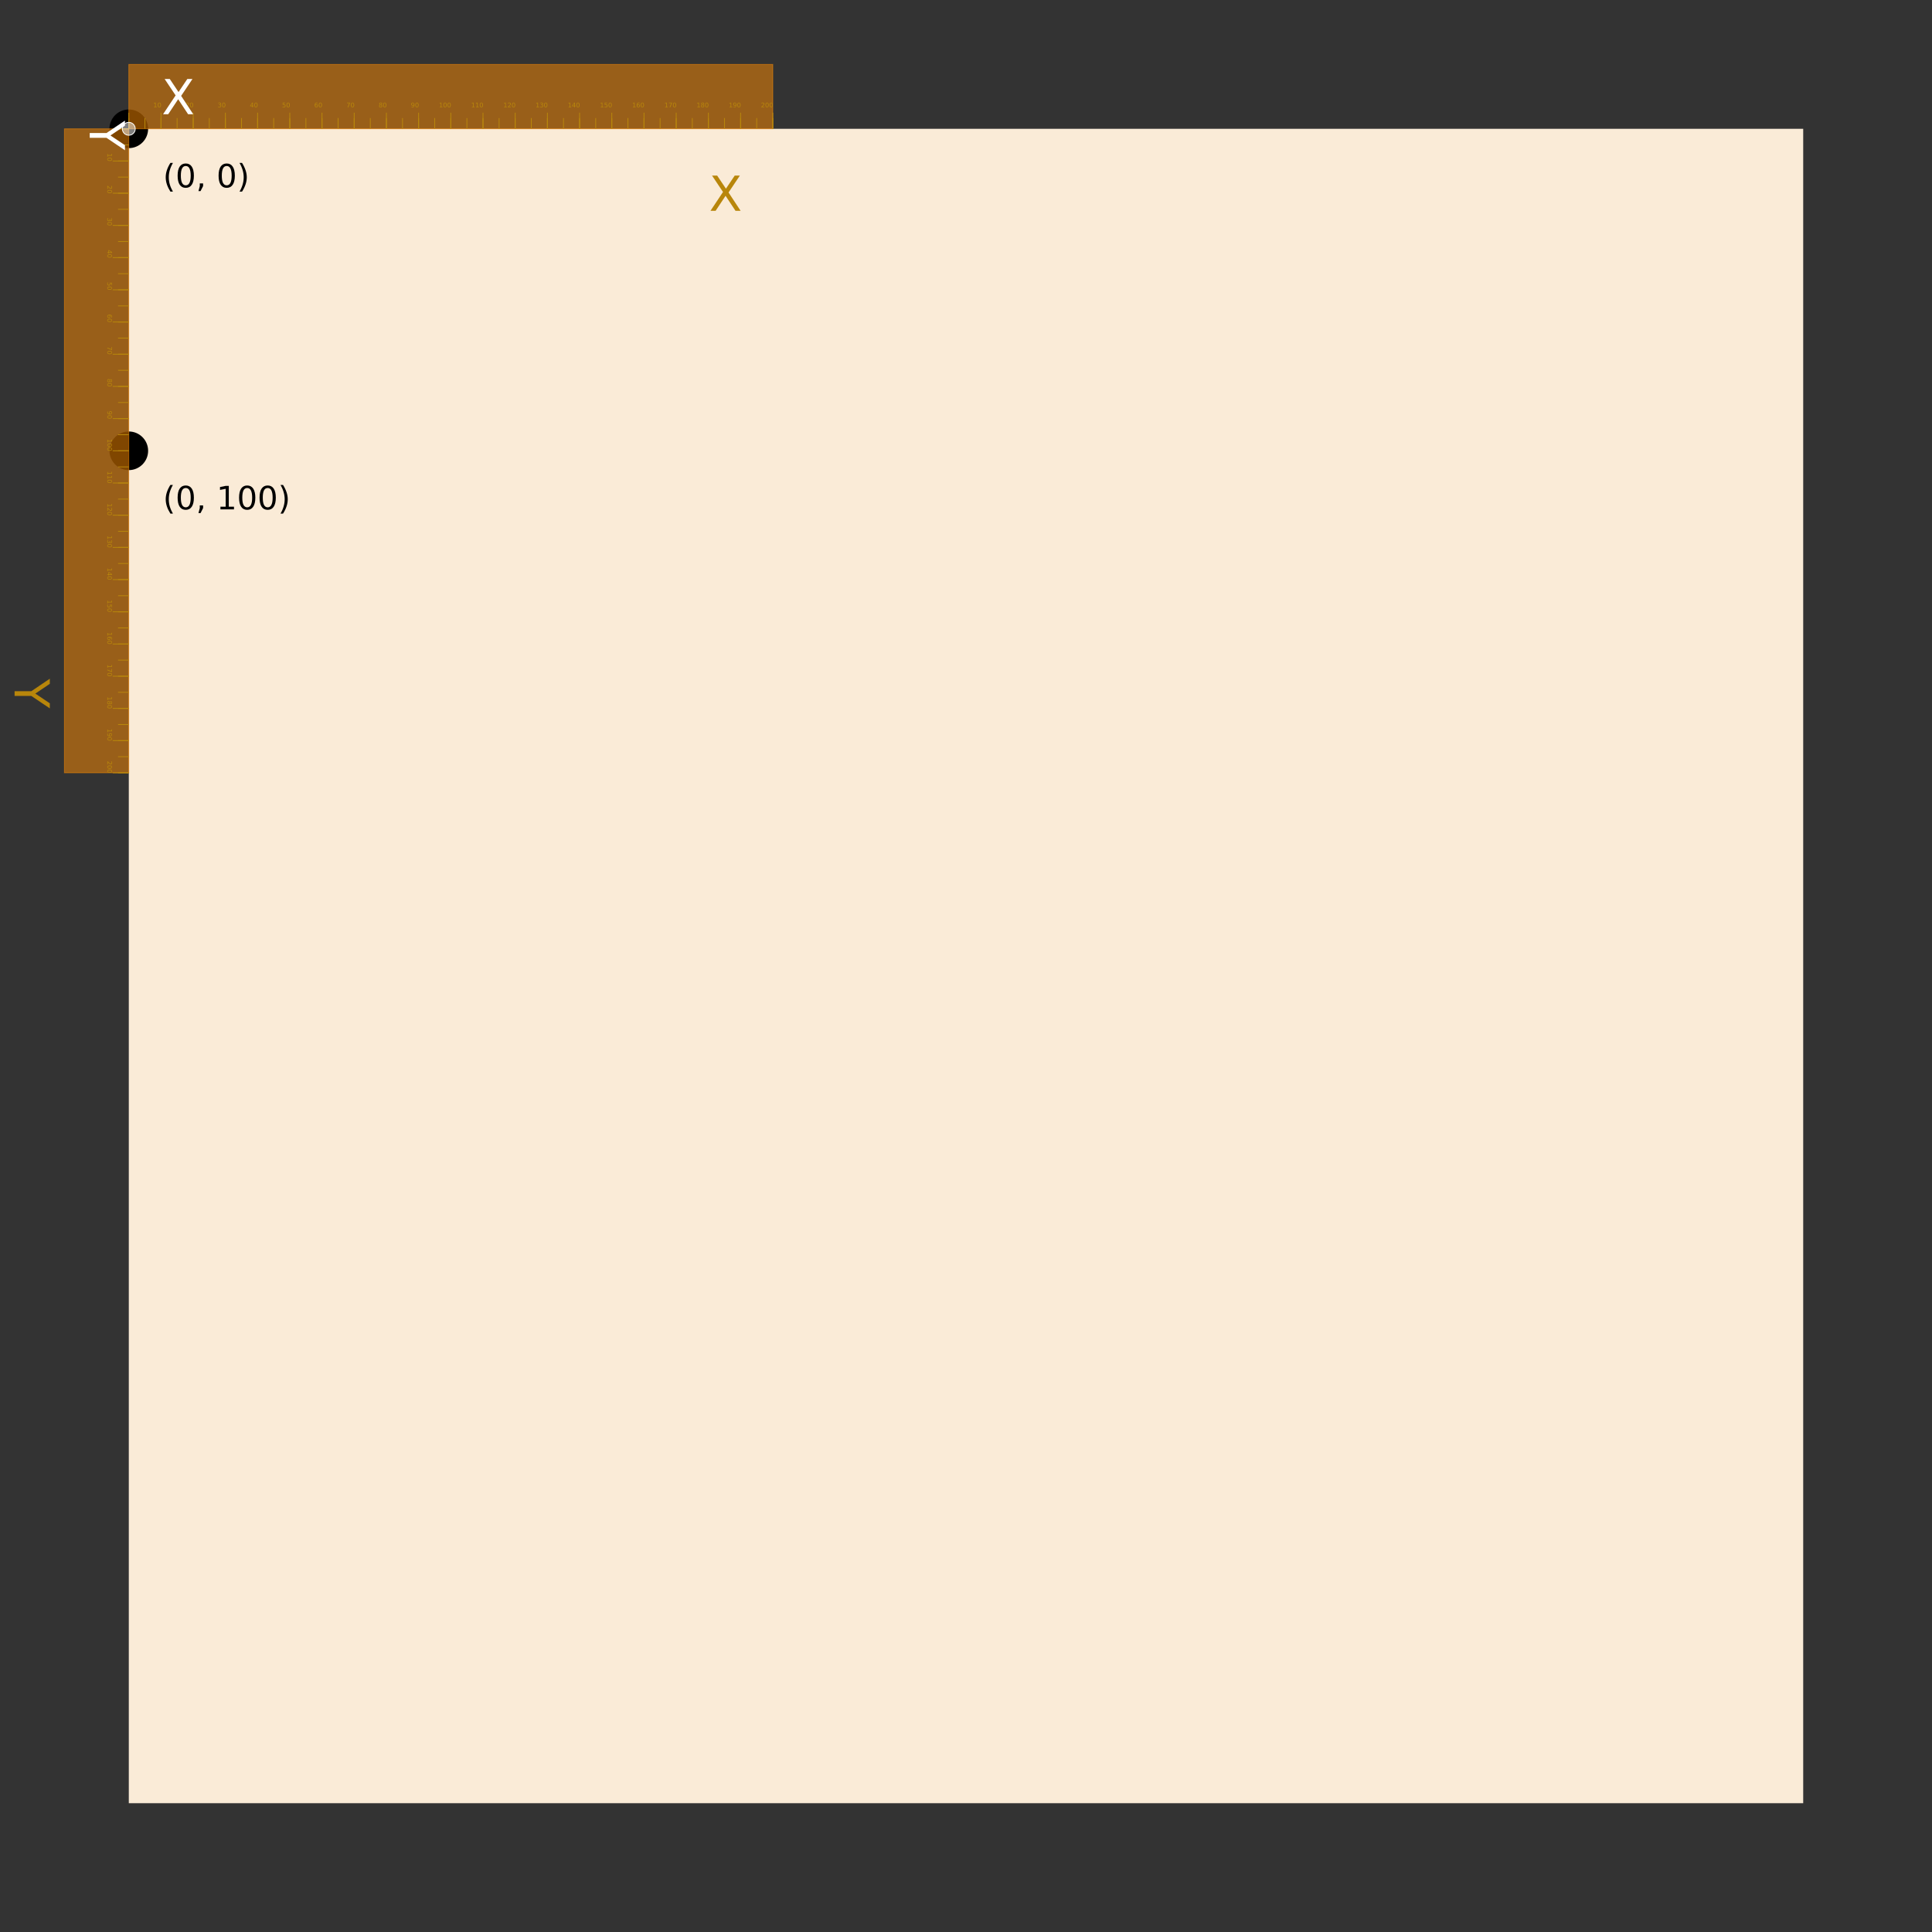 <?xml version="1.0" encoding="UTF-8"?>
<svg xmlns="http://www.w3.org/2000/svg" xmlns:xlink="http://www.w3.org/1999/xlink" width="600" height="600" viewBox="0 0 600 600">
<rect x="0" y="0" width="600" height="600" fill="#333333" stroke="none"/>
<defs>
<g>
<g id="glyph-666410-0-0">
<path d="M 3.094 -7.594 C 2.664 -6.844 2.344 -6.098 2.125 -5.359 C 1.914 -4.629 1.812 -3.891 1.812 -3.141 C 1.812 -2.391 1.914 -1.645 2.125 -0.906 C 2.344 -0.164 2.664 0.57 3.094 1.312 L 2.312 1.312 C 1.832 0.551 1.469 -0.195 1.219 -0.938 C 0.977 -1.676 0.859 -2.41 0.859 -3.141 C 0.859 -3.867 0.977 -4.598 1.219 -5.328 C 1.457 -6.066 1.82 -6.82 2.312 -7.594 Z M 3.094 -7.594 "/>
</g>
<g id="glyph-666410-0-1">
<path d="M 3.172 -6.641 C 2.672 -6.641 2.289 -6.391 2.031 -5.891 C 1.781 -5.391 1.656 -4.641 1.656 -3.641 C 1.656 -2.641 1.781 -1.891 2.031 -1.391 C 2.289 -0.891 2.672 -0.641 3.172 -0.641 C 3.691 -0.641 4.078 -0.891 4.328 -1.391 C 4.586 -1.891 4.719 -2.641 4.719 -3.641 C 4.719 -4.641 4.586 -5.391 4.328 -5.891 C 4.078 -6.391 3.691 -6.641 3.172 -6.641 Z M 3.172 -7.422 C 3.992 -7.422 4.617 -7.098 5.047 -6.453 C 5.484 -5.805 5.703 -4.867 5.703 -3.641 C 5.703 -2.41 5.484 -1.473 5.047 -0.828 C 4.617 -0.18 3.992 0.141 3.172 0.141 C 2.359 0.141 1.734 -0.18 1.297 -0.828 C 0.867 -1.473 0.656 -2.41 0.656 -3.641 C 0.656 -4.867 0.867 -5.805 1.297 -6.453 C 1.734 -7.098 2.359 -7.422 3.172 -7.422 Z M 3.172 -7.422 "/>
</g>
<g id="glyph-666410-0-2">
<path d="M 1.172 -1.234 L 2.203 -1.234 L 2.203 -0.406 L 1.406 1.156 L 0.766 1.156 L 1.172 -0.406 Z M 1.172 -1.234 "/>
</g>
<g id="glyph-666410-0-3">
</g>
<g id="glyph-666410-0-4">
<path d="M 0.797 -7.594 L 1.578 -7.594 C 2.066 -6.82 2.43 -6.066 2.672 -5.328 C 2.922 -4.598 3.047 -3.867 3.047 -3.141 C 3.047 -2.41 2.922 -1.676 2.672 -0.938 C 2.43 -0.195 2.066 0.551 1.578 1.312 L 0.797 1.312 C 1.234 0.57 1.555 -0.164 1.766 -0.906 C 1.984 -1.645 2.094 -2.391 2.094 -3.141 C 2.094 -3.891 1.984 -4.629 1.766 -5.359 C 1.555 -6.098 1.234 -6.844 0.797 -7.594 Z M 0.797 -7.594 "/>
</g>
<g id="glyph-666410-0-5">
<path d="M 1.234 -0.828 L 2.859 -0.828 L 2.859 -6.391 L 1.094 -6.047 L 1.094 -6.938 L 2.844 -7.297 L 3.828 -7.297 L 3.828 -0.828 L 5.438 -0.828 L 5.438 0 L 1.234 0 Z M 1.234 -0.828 "/>
</g>
<g id="glyph-666410-1-0">
<path d="M 0.25 -0.172 L 0.578 -0.172 L 0.578 -1.281 L 0.219 -1.203 L 0.219 -1.391 L 0.562 -1.453 L 0.766 -1.453 L 0.766 -0.172 L 1.094 -0.172 L 1.094 0 L 0.25 0 Z M 0.25 -0.172 "/>
</g>
<g id="glyph-666410-1-1">
<path d="M 0.641 -1.328 C 0.535 -1.328 0.457 -1.273 0.406 -1.172 C 0.352 -1.078 0.328 -0.93 0.328 -0.734 C 0.328 -0.523 0.352 -0.367 0.406 -0.266 C 0.457 -0.172 0.535 -0.125 0.641 -0.125 C 0.742 -0.125 0.816 -0.172 0.859 -0.266 C 0.91 -0.367 0.938 -0.523 0.938 -0.734 C 0.938 -0.93 0.91 -1.078 0.859 -1.172 C 0.816 -1.273 0.742 -1.328 0.641 -1.328 Z M 0.641 -1.484 C 0.797 -1.484 0.914 -1.414 1 -1.281 C 1.094 -1.156 1.141 -0.973 1.141 -0.734 C 1.141 -0.484 1.094 -0.289 1 -0.156 C 0.914 -0.031 0.797 0.031 0.641 0.031 C 0.473 0.031 0.344 -0.031 0.25 -0.156 C 0.164 -0.289 0.125 -0.484 0.125 -0.734 C 0.125 -0.973 0.164 -1.156 0.25 -1.281 C 0.344 -1.414 0.473 -1.484 0.641 -1.484 Z M 0.641 -1.484 "/>
</g>
<g id="glyph-666410-1-2">
<path d="M 0.391 -0.172 L 1.078 -0.172 L 1.078 0 L 0.141 0 L 0.141 -0.172 C 0.223 -0.242 0.328 -0.344 0.453 -0.469 C 0.578 -0.602 0.66 -0.691 0.703 -0.734 C 0.766 -0.805 0.805 -0.863 0.828 -0.906 C 0.848 -0.957 0.859 -1.008 0.859 -1.062 C 0.859 -1.133 0.832 -1.191 0.781 -1.234 C 0.727 -1.285 0.66 -1.312 0.578 -1.312 C 0.516 -1.312 0.445 -1.301 0.375 -1.281 C 0.312 -1.258 0.238 -1.227 0.156 -1.188 L 0.156 -1.391 C 0.238 -1.422 0.312 -1.441 0.375 -1.453 C 0.445 -1.473 0.508 -1.484 0.562 -1.484 C 0.719 -1.484 0.836 -1.445 0.922 -1.375 C 1.016 -1.301 1.062 -1.195 1.062 -1.062 C 1.062 -1.008 1.051 -0.953 1.031 -0.891 C 1.008 -0.836 0.969 -0.773 0.906 -0.703 C 0.895 -0.691 0.844 -0.641 0.75 -0.547 C 0.664 -0.453 0.547 -0.328 0.391 -0.172 Z M 0.391 -0.172 "/>
</g>
<g id="glyph-666410-1-3">
<path d="M 0.812 -0.781 C 0.906 -0.758 0.977 -0.719 1.031 -0.656 C 1.082 -0.594 1.109 -0.516 1.109 -0.422 C 1.109 -0.273 1.055 -0.16 0.953 -0.078 C 0.859 -0.004 0.723 0.031 0.547 0.031 C 0.484 0.031 0.414 0.02 0.344 0 C 0.281 -0.008 0.219 -0.023 0.156 -0.047 L 0.156 -0.234 C 0.207 -0.203 0.266 -0.176 0.328 -0.156 C 0.398 -0.145 0.469 -0.141 0.531 -0.141 C 0.656 -0.141 0.75 -0.16 0.812 -0.203 C 0.883 -0.254 0.922 -0.328 0.922 -0.422 C 0.922 -0.504 0.891 -0.57 0.828 -0.625 C 0.766 -0.676 0.68 -0.703 0.578 -0.703 L 0.406 -0.703 L 0.406 -0.859 L 0.578 -0.859 C 0.68 -0.859 0.754 -0.879 0.797 -0.922 C 0.848 -0.961 0.875 -1.02 0.875 -1.094 C 0.875 -1.164 0.848 -1.219 0.797 -1.25 C 0.742 -1.289 0.672 -1.312 0.578 -1.312 C 0.523 -1.312 0.469 -1.305 0.406 -1.297 C 0.344 -1.285 0.273 -1.27 0.203 -1.25 L 0.203 -1.422 C 0.273 -1.441 0.344 -1.457 0.406 -1.469 C 0.469 -1.477 0.531 -1.484 0.594 -1.484 C 0.738 -1.484 0.852 -1.445 0.938 -1.375 C 1.031 -1.312 1.078 -1.223 1.078 -1.109 C 1.078 -1.023 1.051 -0.953 1 -0.891 C 0.957 -0.836 0.895 -0.801 0.812 -0.781 Z M 0.812 -0.781 "/>
</g>
<g id="glyph-666410-1-4">
<path d="M 0.75 -1.281 L 0.266 -0.516 L 0.75 -0.516 Z M 0.703 -1.453 L 0.953 -1.453 L 0.953 -0.516 L 1.156 -0.516 L 1.156 -0.344 L 0.953 -0.344 L 0.953 0 L 0.75 0 L 0.75 -0.344 L 0.094 -0.344 L 0.094 -0.531 Z M 0.703 -1.453 "/>
</g>
<g id="glyph-666410-1-5">
<path d="M 0.219 -1.453 L 0.984 -1.453 L 0.984 -1.297 L 0.391 -1.297 L 0.391 -0.938 C 0.422 -0.945 0.453 -0.953 0.484 -0.953 C 0.516 -0.961 0.539 -0.969 0.562 -0.969 C 0.727 -0.969 0.859 -0.922 0.953 -0.828 C 1.047 -0.742 1.094 -0.625 1.094 -0.469 C 1.094 -0.312 1.047 -0.188 0.953 -0.094 C 0.859 -0.008 0.719 0.031 0.531 0.031 C 0.477 0.031 0.414 0.023 0.344 0.016 C 0.281 0.004 0.219 -0.008 0.156 -0.031 L 0.156 -0.234 C 0.219 -0.203 0.281 -0.176 0.344 -0.156 C 0.406 -0.145 0.469 -0.141 0.531 -0.141 C 0.645 -0.141 0.734 -0.164 0.797 -0.219 C 0.867 -0.281 0.906 -0.363 0.906 -0.469 C 0.906 -0.57 0.867 -0.648 0.797 -0.703 C 0.734 -0.766 0.645 -0.797 0.531 -0.797 C 0.477 -0.797 0.426 -0.789 0.375 -0.781 C 0.32 -0.77 0.27 -0.75 0.219 -0.719 Z M 0.219 -1.453 "/>
</g>
<g id="glyph-666410-1-6">
<path d="M 0.656 -0.812 C 0.57 -0.812 0.504 -0.781 0.453 -0.719 C 0.398 -0.656 0.375 -0.57 0.375 -0.469 C 0.375 -0.363 0.398 -0.281 0.453 -0.219 C 0.504 -0.156 0.57 -0.125 0.656 -0.125 C 0.75 -0.125 0.82 -0.156 0.875 -0.219 C 0.926 -0.281 0.953 -0.363 0.953 -0.469 C 0.953 -0.57 0.926 -0.656 0.875 -0.719 C 0.82 -0.781 0.75 -0.812 0.656 -0.812 Z M 1.047 -1.422 L 1.047 -1.25 C 1.004 -1.27 0.957 -1.285 0.906 -1.297 C 0.852 -1.305 0.801 -1.312 0.75 -1.312 C 0.625 -1.312 0.523 -1.27 0.453 -1.188 C 0.379 -1.102 0.344 -0.969 0.344 -0.781 C 0.375 -0.844 0.414 -0.891 0.469 -0.922 C 0.531 -0.953 0.598 -0.969 0.672 -0.969 C 0.816 -0.969 0.93 -0.922 1.016 -0.828 C 1.098 -0.742 1.141 -0.625 1.141 -0.469 C 1.141 -0.32 1.094 -0.203 1 -0.109 C 0.914 -0.016 0.801 0.031 0.656 0.031 C 0.488 0.031 0.359 -0.031 0.266 -0.156 C 0.18 -0.289 0.141 -0.484 0.141 -0.734 C 0.141 -0.961 0.191 -1.145 0.297 -1.281 C 0.41 -1.414 0.562 -1.484 0.75 -1.484 C 0.789 -1.484 0.836 -1.477 0.891 -1.469 C 0.941 -1.457 0.992 -1.441 1.047 -1.422 Z M 1.047 -1.422 "/>
</g>
<g id="glyph-666410-1-7">
<path d="M 0.172 -1.453 L 1.109 -1.453 L 1.109 -1.375 L 0.578 0 L 0.359 0 L 0.859 -1.297 L 0.172 -1.297 Z M 0.172 -1.453 "/>
</g>
<g id="glyph-666410-1-8">
<path d="M 0.641 -0.688 C 0.547 -0.688 0.469 -0.66 0.406 -0.609 C 0.352 -0.566 0.328 -0.5 0.328 -0.406 C 0.328 -0.32 0.352 -0.254 0.406 -0.203 C 0.469 -0.148 0.547 -0.125 0.641 -0.125 C 0.734 -0.125 0.805 -0.148 0.859 -0.203 C 0.91 -0.254 0.938 -0.32 0.938 -0.406 C 0.938 -0.5 0.91 -0.566 0.859 -0.609 C 0.805 -0.66 0.734 -0.688 0.641 -0.688 Z M 0.438 -0.781 C 0.352 -0.801 0.285 -0.836 0.234 -0.891 C 0.191 -0.953 0.172 -1.023 0.172 -1.109 C 0.172 -1.223 0.211 -1.312 0.297 -1.375 C 0.379 -1.445 0.492 -1.484 0.641 -1.484 C 0.785 -1.484 0.898 -1.445 0.984 -1.375 C 1.066 -1.312 1.109 -1.223 1.109 -1.109 C 1.109 -1.023 1.082 -0.953 1.031 -0.891 C 0.977 -0.836 0.91 -0.801 0.828 -0.781 C 0.93 -0.758 1.008 -0.711 1.062 -0.641 C 1.113 -0.578 1.141 -0.5 1.141 -0.406 C 1.141 -0.27 1.094 -0.16 1 -0.078 C 0.914 -0.004 0.797 0.031 0.641 0.031 C 0.473 0.031 0.348 -0.004 0.266 -0.078 C 0.18 -0.16 0.141 -0.27 0.141 -0.406 C 0.141 -0.5 0.164 -0.578 0.219 -0.641 C 0.27 -0.711 0.344 -0.758 0.438 -0.781 Z M 0.359 -1.094 C 0.359 -1.008 0.383 -0.945 0.438 -0.906 C 0.488 -0.863 0.555 -0.844 0.641 -0.844 C 0.723 -0.844 0.785 -0.863 0.828 -0.906 C 0.879 -0.945 0.906 -1.008 0.906 -1.094 C 0.906 -1.164 0.879 -1.223 0.828 -1.266 C 0.785 -1.305 0.723 -1.328 0.641 -1.328 C 0.555 -1.328 0.488 -1.305 0.438 -1.266 C 0.383 -1.223 0.359 -1.164 0.359 -1.094 Z M 0.359 -1.094 "/>
</g>
<g id="glyph-666410-1-9">
<path d="M 0.219 -0.031 L 0.219 -0.203 C 0.27 -0.18 0.32 -0.164 0.375 -0.156 C 0.426 -0.145 0.473 -0.141 0.516 -0.141 C 0.648 -0.141 0.75 -0.18 0.812 -0.266 C 0.883 -0.359 0.926 -0.492 0.938 -0.672 C 0.895 -0.609 0.844 -0.562 0.781 -0.531 C 0.727 -0.508 0.664 -0.5 0.594 -0.5 C 0.445 -0.5 0.332 -0.539 0.25 -0.625 C 0.164 -0.719 0.125 -0.836 0.125 -0.984 C 0.125 -1.141 0.164 -1.258 0.25 -1.344 C 0.344 -1.438 0.461 -1.484 0.609 -1.484 C 0.773 -1.484 0.898 -1.414 0.984 -1.281 C 1.078 -1.156 1.125 -0.973 1.125 -0.734 C 1.125 -0.504 1.07 -0.316 0.969 -0.172 C 0.863 -0.035 0.719 0.031 0.531 0.031 C 0.477 0.031 0.426 0.023 0.375 0.016 C 0.32 0.004 0.27 -0.008 0.219 -0.031 Z M 0.609 -0.656 C 0.703 -0.656 0.773 -0.68 0.828 -0.734 C 0.879 -0.797 0.906 -0.879 0.906 -0.984 C 0.906 -1.086 0.879 -1.172 0.828 -1.234 C 0.773 -1.297 0.703 -1.328 0.609 -1.328 C 0.523 -1.328 0.457 -1.297 0.406 -1.234 C 0.352 -1.172 0.328 -1.086 0.328 -0.984 C 0.328 -0.879 0.352 -0.797 0.406 -0.734 C 0.457 -0.68 0.523 -0.656 0.609 -0.656 Z M 0.609 -0.656 "/>
</g>
<g id="glyph-666410-2-0">
<path d="M 0.172 0.25 L 0.172 0.578 L 1.281 0.578 L 1.203 0.219 L 1.391 0.219 L 1.453 0.562 L 1.453 0.766 L 0.172 0.766 L 0.172 1.094 L 0 1.094 L 0 0.25 Z M 0.172 0.25 "/>
</g>
<g id="glyph-666410-2-1">
<path d="M 1.328 0.641 C 1.328 0.535 1.273 0.457 1.172 0.406 C 1.078 0.352 0.93 0.328 0.734 0.328 C 0.523 0.328 0.367 0.352 0.266 0.406 C 0.172 0.457 0.125 0.535 0.125 0.641 C 0.125 0.742 0.172 0.816 0.266 0.859 C 0.367 0.91 0.523 0.938 0.734 0.938 C 0.93 0.938 1.078 0.91 1.172 0.859 C 1.273 0.816 1.328 0.742 1.328 0.641 Z M 1.484 0.641 C 1.484 0.797 1.414 0.914 1.281 1 C 1.156 1.094 0.973 1.141 0.734 1.141 C 0.484 1.141 0.289 1.094 0.156 1 C 0.031 0.914 -0.031 0.797 -0.031 0.641 C -0.031 0.473 0.031 0.344 0.156 0.25 C 0.289 0.164 0.484 0.125 0.734 0.125 C 0.973 0.125 1.156 0.164 1.281 0.25 C 1.414 0.344 1.484 0.473 1.484 0.641 Z M 1.484 0.641 "/>
</g>
<g id="glyph-666410-2-2">
<path d="M 0.172 0.391 L 0.172 1.078 L 0 1.078 L 0 0.141 L 0.172 0.141 C 0.242 0.223 0.344 0.328 0.469 0.453 C 0.602 0.578 0.691 0.66 0.734 0.703 C 0.805 0.766 0.863 0.805 0.906 0.828 C 0.957 0.848 1.008 0.859 1.062 0.859 C 1.133 0.859 1.191 0.832 1.234 0.781 C 1.285 0.727 1.312 0.66 1.312 0.578 C 1.312 0.516 1.301 0.445 1.281 0.375 C 1.258 0.312 1.227 0.238 1.188 0.156 L 1.391 0.156 C 1.422 0.238 1.441 0.312 1.453 0.375 C 1.473 0.445 1.484 0.508 1.484 0.562 C 1.484 0.719 1.445 0.836 1.375 0.922 C 1.301 1.016 1.195 1.062 1.062 1.062 C 1.008 1.062 0.953 1.051 0.891 1.031 C 0.836 1.008 0.773 0.969 0.703 0.906 C 0.691 0.895 0.641 0.844 0.547 0.75 C 0.453 0.664 0.328 0.547 0.172 0.391 Z M 0.172 0.391 "/>
</g>
<g id="glyph-666410-2-3">
<path d="M 0.781 0.812 C 0.758 0.906 0.719 0.977 0.656 1.031 C 0.594 1.082 0.516 1.109 0.422 1.109 C 0.273 1.109 0.16 1.055 0.078 0.953 C 0.004 0.859 -0.031 0.723 -0.031 0.547 C -0.031 0.484 -0.02 0.414 0 0.344 C 0.008 0.281 0.023 0.219 0.047 0.156 L 0.234 0.156 C 0.203 0.207 0.176 0.266 0.156 0.328 C 0.145 0.398 0.141 0.469 0.141 0.531 C 0.141 0.656 0.16 0.75 0.203 0.812 C 0.254 0.883 0.328 0.922 0.422 0.922 C 0.504 0.922 0.57 0.891 0.625 0.828 C 0.676 0.766 0.703 0.68 0.703 0.578 L 0.703 0.406 L 0.859 0.406 L 0.859 0.578 C 0.859 0.68 0.879 0.754 0.922 0.797 C 0.961 0.848 1.02 0.875 1.094 0.875 C 1.164 0.875 1.219 0.848 1.25 0.797 C 1.289 0.742 1.312 0.672 1.312 0.578 C 1.312 0.523 1.305 0.469 1.297 0.406 C 1.285 0.344 1.27 0.273 1.25 0.203 L 1.422 0.203 C 1.441 0.273 1.457 0.344 1.469 0.406 C 1.477 0.469 1.484 0.531 1.484 0.594 C 1.484 0.738 1.445 0.852 1.375 0.938 C 1.312 1.031 1.223 1.078 1.109 1.078 C 1.023 1.078 0.953 1.051 0.891 1 C 0.836 0.957 0.801 0.895 0.781 0.812 Z M 0.781 0.812 "/>
</g>
<g id="glyph-666410-2-4">
<path d="M 1.281 0.75 L 0.516 0.266 L 0.516 0.75 Z M 1.453 0.703 L 1.453 0.953 L 0.516 0.953 L 0.516 1.156 L 0.344 1.156 L 0.344 0.953 L 0 0.953 L 0 0.75 L 0.344 0.75 L 0.344 0.094 L 0.531 0.094 Z M 1.453 0.703 "/>
</g>
<g id="glyph-666410-2-5">
<path d="M 1.453 0.219 L 1.453 0.984 L 1.297 0.984 L 1.297 0.391 L 0.938 0.391 C 0.945 0.422 0.953 0.453 0.953 0.484 C 0.961 0.516 0.969 0.539 0.969 0.562 C 0.969 0.727 0.922 0.859 0.828 0.953 C 0.742 1.047 0.625 1.094 0.469 1.094 C 0.312 1.094 0.188 1.047 0.094 0.953 C 0.008 0.859 -0.031 0.719 -0.031 0.531 C -0.031 0.477 -0.023 0.414 -0.016 0.344 C -0.004 0.281 0.008 0.219 0.031 0.156 L 0.234 0.156 C 0.203 0.219 0.176 0.281 0.156 0.344 C 0.145 0.406 0.141 0.469 0.141 0.531 C 0.141 0.645 0.164 0.734 0.219 0.797 C 0.281 0.867 0.363 0.906 0.469 0.906 C 0.57 0.906 0.648 0.867 0.703 0.797 C 0.766 0.734 0.797 0.645 0.797 0.531 C 0.797 0.477 0.789 0.426 0.781 0.375 C 0.77 0.32 0.75 0.27 0.719 0.219 Z M 1.453 0.219 "/>
</g>
<g id="glyph-666410-2-6">
<path d="M 0.812 0.656 C 0.812 0.57 0.781 0.504 0.719 0.453 C 0.656 0.398 0.57 0.375 0.469 0.375 C 0.363 0.375 0.281 0.398 0.219 0.453 C 0.156 0.504 0.125 0.57 0.125 0.656 C 0.125 0.75 0.156 0.82 0.219 0.875 C 0.281 0.926 0.363 0.953 0.469 0.953 C 0.57 0.953 0.656 0.926 0.719 0.875 C 0.781 0.82 0.812 0.75 0.812 0.656 Z M 1.422 1.047 L 1.25 1.047 C 1.27 1.004 1.285 0.957 1.297 0.906 C 1.305 0.852 1.312 0.801 1.312 0.75 C 1.312 0.625 1.27 0.523 1.188 0.453 C 1.102 0.379 0.969 0.344 0.781 0.344 C 0.844 0.375 0.891 0.414 0.922 0.469 C 0.953 0.531 0.969 0.598 0.969 0.672 C 0.969 0.816 0.922 0.93 0.828 1.016 C 0.742 1.098 0.625 1.141 0.469 1.141 C 0.32 1.141 0.203 1.094 0.109 1 C 0.016 0.914 -0.031 0.801 -0.031 0.656 C -0.031 0.488 0.031 0.359 0.156 0.266 C 0.289 0.18 0.484 0.141 0.734 0.141 C 0.961 0.141 1.145 0.191 1.281 0.297 C 1.414 0.41 1.484 0.562 1.484 0.75 C 1.484 0.789 1.477 0.836 1.469 0.891 C 1.457 0.941 1.441 0.992 1.422 1.047 Z M 1.422 1.047 "/>
</g>
<g id="glyph-666410-2-7">
<path d="M 1.453 0.172 L 1.453 1.109 L 1.375 1.109 L 0 0.578 L 0 0.359 L 1.297 0.859 L 1.297 0.172 Z M 1.453 0.172 "/>
</g>
<g id="glyph-666410-2-8">
<path d="M 0.688 0.641 C 0.688 0.547 0.66 0.469 0.609 0.406 C 0.566 0.352 0.5 0.328 0.406 0.328 C 0.32 0.328 0.254 0.352 0.203 0.406 C 0.148 0.469 0.125 0.547 0.125 0.641 C 0.125 0.734 0.148 0.805 0.203 0.859 C 0.254 0.91 0.32 0.938 0.406 0.938 C 0.5 0.938 0.566 0.91 0.609 0.859 C 0.66 0.805 0.688 0.734 0.688 0.641 Z M 0.781 0.438 C 0.801 0.352 0.836 0.285 0.891 0.234 C 0.953 0.191 1.023 0.172 1.109 0.172 C 1.223 0.172 1.312 0.211 1.375 0.297 C 1.445 0.379 1.484 0.492 1.484 0.641 C 1.484 0.785 1.445 0.898 1.375 0.984 C 1.312 1.066 1.223 1.109 1.109 1.109 C 1.023 1.109 0.953 1.082 0.891 1.031 C 0.836 0.977 0.801 0.91 0.781 0.828 C 0.758 0.93 0.711 1.008 0.641 1.062 C 0.578 1.113 0.5 1.141 0.406 1.141 C 0.27 1.141 0.16 1.094 0.078 1 C 0.004 0.914 -0.031 0.797 -0.031 0.641 C -0.031 0.473 0.004 0.348 0.078 0.266 C 0.16 0.18 0.27 0.141 0.406 0.141 C 0.5 0.141 0.578 0.164 0.641 0.219 C 0.711 0.27 0.758 0.344 0.781 0.438 Z M 1.094 0.359 C 1.008 0.359 0.945 0.383 0.906 0.438 C 0.863 0.488 0.844 0.555 0.844 0.641 C 0.844 0.723 0.863 0.785 0.906 0.828 C 0.945 0.879 1.008 0.906 1.094 0.906 C 1.164 0.906 1.223 0.879 1.266 0.828 C 1.305 0.785 1.328 0.723 1.328 0.641 C 1.328 0.555 1.305 0.488 1.266 0.438 C 1.223 0.383 1.164 0.359 1.094 0.359 Z M 1.094 0.359 "/>
</g>
<g id="glyph-666410-2-9">
<path d="M 0.031 0.219 L 0.203 0.219 C 0.18 0.27 0.164 0.32 0.156 0.375 C 0.145 0.426 0.141 0.473 0.141 0.516 C 0.141 0.648 0.18 0.75 0.266 0.812 C 0.359 0.883 0.492 0.926 0.672 0.938 C 0.609 0.895 0.562 0.844 0.531 0.781 C 0.508 0.727 0.5 0.664 0.5 0.594 C 0.5 0.445 0.539 0.332 0.625 0.25 C 0.719 0.164 0.836 0.125 0.984 0.125 C 1.141 0.125 1.258 0.164 1.344 0.25 C 1.438 0.344 1.484 0.461 1.484 0.609 C 1.484 0.773 1.414 0.898 1.281 0.984 C 1.156 1.078 0.973 1.125 0.734 1.125 C 0.504 1.125 0.316 1.07 0.172 0.969 C 0.035 0.863 -0.031 0.719 -0.031 0.531 C -0.031 0.477 -0.023 0.426 -0.016 0.375 C -0.004 0.32 0.008 0.27 0.031 0.219 Z M 0.656 0.609 C 0.656 0.703 0.68 0.773 0.734 0.828 C 0.797 0.879 0.879 0.906 0.984 0.906 C 1.086 0.906 1.172 0.879 1.234 0.828 C 1.297 0.773 1.328 0.703 1.328 0.609 C 1.328 0.523 1.297 0.457 1.234 0.406 C 1.172 0.352 1.086 0.328 0.984 0.328 C 0.879 0.328 0.797 0.352 0.734 0.406 C 0.68 0.457 0.656 0.523 0.656 0.609 Z M 0.656 0.609 "/>
</g>
<g id="glyph-666410-3-0">
<path d="M 0.938 -10.938 L 2.531 -10.938 L 5.25 -6.875 L 7.984 -10.938 L 9.578 -10.938 L 6.062 -5.688 L 9.812 0 L 8.219 0 L 5.141 -4.656 L 2.047 0 L 0.453 0 L 4.344 -5.844 Z M 0.938 -10.938 "/>
</g>
<g id="glyph-666410-4-0">
<path d="M 10.938 -0.031 L 10.938 1.562 L 6.438 4.594 L 10.938 7.609 L 10.938 9.188 L 5.203 5.328 L 0 5.328 L 0 3.844 L 5.203 3.844 Z M 10.938 -0.031 "/>
</g>
</g>
</defs>
<path fill-rule="nonzero" fill="rgb(98.039%, 92.157%, 84.314%)" fill-opacity="1" d="M 40 560 L 40 40 L 560 40 L 560 560 Z M 40 560 "/>
<path fill-rule="nonzero" fill="rgb(0%, 0%, 0%)" fill-opacity="1" d="M 46 40 C 46 43.312 43.312 46 40 46 C 36.688 46 34 43.312 34 40 C 34 36.688 36.688 34 40 34 C 43.312 34 46 36.688 46 40 Z M 46 40 "/>
<g fill="rgb(0%, 0%, 0%)" fill-opacity="1">
<use xlink:href="#glyph-666410-0-0" x="50.607" y="58.194"/>
<use xlink:href="#glyph-666410-0-1" x="54.508" y="58.194"/>
<use xlink:href="#glyph-666410-0-2" x="60.87" y="58.194"/>
<use xlink:href="#glyph-666410-0-3" x="64.049" y="58.194"/>
<use xlink:href="#glyph-666410-0-1" x="67.228" y="58.194"/>
<use xlink:href="#glyph-666410-0-4" x="73.59" y="58.194"/>
</g>
<path fill-rule="nonzero" fill="rgb(0%, 0%, 0%)" fill-opacity="1" d="M 46 140 C 46 143.312 43.312 146 40 146 C 36.688 146 34 143.312 34 140 C 34 136.688 36.688 134 40 134 C 43.312 134 46 136.688 46 140 Z M 46 140 "/>
<g fill="rgb(0%, 0%, 0%)" fill-opacity="1">
<use xlink:href="#glyph-666410-0-0" x="50.607" y="158.194"/>
<use xlink:href="#glyph-666410-0-1" x="54.508" y="158.194"/>
<use xlink:href="#glyph-666410-0-2" x="60.87" y="158.194"/>
<use xlink:href="#glyph-666410-0-3" x="64.049" y="158.194"/>
<use xlink:href="#glyph-666410-0-5" x="67.228" y="158.194"/>
<use xlink:href="#glyph-666410-0-1" x="73.59" y="158.194"/>
<use xlink:href="#glyph-666410-0-1" x="79.952" y="158.194"/>
<use xlink:href="#glyph-666410-0-4" x="86.315" y="158.194"/>
</g>
<path fill-rule="nonzero" fill="rgb(100%, 54.9%, 0%)" fill-opacity="0.5" stroke-width="0.25" stroke-linecap="butt" stroke-linejoin="miter" stroke="rgb(100%, 54.9%, 0%)" stroke-opacity="0.5" stroke-miterlimit="10" d="M 40 40 L 40 20 L 240 20 L 240 40 Z M 40 40 "/>
<path fill-rule="nonzero" fill="rgb(100%, 54.9%, 0%)" fill-opacity="0.5" stroke-width="0.25" stroke-linecap="butt" stroke-linejoin="miter" stroke="rgb(100%, 54.9%, 0%)" stroke-opacity="0.5" stroke-miterlimit="10" d="M 20 240 L 20 40 L 40 40 L 40 240 Z M 20 240 "/>
<path fill="none" stroke-width="0.25" stroke-linecap="butt" stroke-linejoin="miter" stroke="rgb(72.2%, 52.5%, 4.3%)" stroke-opacity="1" stroke-miterlimit="10" d="M 40 40 L 40 35 "/>
<path fill="none" stroke-width="0.25" stroke-linecap="butt" stroke-linejoin="miter" stroke="rgb(72.2%, 52.5%, 4.3%)" stroke-opacity="1" stroke-miterlimit="10" d="M 50 40 L 50 35 "/>
<path fill="none" stroke-width="0.25" stroke-linecap="butt" stroke-linejoin="miter" stroke="rgb(72.2%, 52.5%, 4.3%)" stroke-opacity="1" stroke-miterlimit="10" d="M 60 40 L 60 35 "/>
<path fill="none" stroke-width="0.25" stroke-linecap="butt" stroke-linejoin="miter" stroke="rgb(72.2%, 52.5%, 4.3%)" stroke-opacity="1" stroke-miterlimit="10" d="M 70 40 L 70 35 "/>
<path fill="none" stroke-width="0.25" stroke-linecap="butt" stroke-linejoin="miter" stroke="rgb(72.2%, 52.5%, 4.3%)" stroke-opacity="1" stroke-miterlimit="10" d="M 80 40 L 80 35 "/>
<path fill="none" stroke-width="0.25" stroke-linecap="butt" stroke-linejoin="miter" stroke="rgb(72.2%, 52.5%, 4.3%)" stroke-opacity="1" stroke-miterlimit="10" d="M 90 40 L 90 35 "/>
<path fill="none" stroke-width="0.25" stroke-linecap="butt" stroke-linejoin="miter" stroke="rgb(72.2%, 52.5%, 4.3%)" stroke-opacity="1" stroke-miterlimit="10" d="M 100 40 L 100 35 "/>
<path fill="none" stroke-width="0.25" stroke-linecap="butt" stroke-linejoin="miter" stroke="rgb(72.2%, 52.5%, 4.3%)" stroke-opacity="1" stroke-miterlimit="10" d="M 110 40 L 110 35 "/>
<path fill="none" stroke-width="0.25" stroke-linecap="butt" stroke-linejoin="miter" stroke="rgb(72.2%, 52.5%, 4.3%)" stroke-opacity="1" stroke-miterlimit="10" d="M 120 40 L 120 35 "/>
<path fill="none" stroke-width="0.25" stroke-linecap="butt" stroke-linejoin="miter" stroke="rgb(72.2%, 52.5%, 4.3%)" stroke-opacity="1" stroke-miterlimit="10" d="M 130 40 L 130 35 "/>
<path fill="none" stroke-width="0.25" stroke-linecap="butt" stroke-linejoin="miter" stroke="rgb(72.2%, 52.5%, 4.3%)" stroke-opacity="1" stroke-miterlimit="10" d="M 140 40 L 140 35 "/>
<path fill="none" stroke-width="0.25" stroke-linecap="butt" stroke-linejoin="miter" stroke="rgb(72.2%, 52.5%, 4.3%)" stroke-opacity="1" stroke-miterlimit="10" d="M 150 40 L 150 35 "/>
<path fill="none" stroke-width="0.25" stroke-linecap="butt" stroke-linejoin="miter" stroke="rgb(72.2%, 52.5%, 4.3%)" stroke-opacity="1" stroke-miterlimit="10" d="M 160 40 L 160 35 "/>
<path fill="none" stroke-width="0.25" stroke-linecap="butt" stroke-linejoin="miter" stroke="rgb(72.2%, 52.5%, 4.3%)" stroke-opacity="1" stroke-miterlimit="10" d="M 170 40 L 170 35 "/>
<path fill="none" stroke-width="0.25" stroke-linecap="butt" stroke-linejoin="miter" stroke="rgb(72.2%, 52.5%, 4.3%)" stroke-opacity="1" stroke-miterlimit="10" d="M 180 40 L 180 35 "/>
<path fill="none" stroke-width="0.25" stroke-linecap="butt" stroke-linejoin="miter" stroke="rgb(72.2%, 52.5%, 4.3%)" stroke-opacity="1" stroke-miterlimit="10" d="M 190 40 L 190 35 "/>
<path fill="none" stroke-width="0.25" stroke-linecap="butt" stroke-linejoin="miter" stroke="rgb(72.2%, 52.5%, 4.3%)" stroke-opacity="1" stroke-miterlimit="10" d="M 200 40 L 200 35 "/>
<path fill="none" stroke-width="0.25" stroke-linecap="butt" stroke-linejoin="miter" stroke="rgb(72.2%, 52.5%, 4.3%)" stroke-opacity="1" stroke-miterlimit="10" d="M 210 40 L 210 35 "/>
<path fill="none" stroke-width="0.25" stroke-linecap="butt" stroke-linejoin="miter" stroke="rgb(72.2%, 52.5%, 4.3%)" stroke-opacity="1" stroke-miterlimit="10" d="M 220 40 L 220 35 "/>
<path fill="none" stroke-width="0.25" stroke-linecap="butt" stroke-linejoin="miter" stroke="rgb(72.2%, 52.5%, 4.3%)" stroke-opacity="1" stroke-miterlimit="10" d="M 230 40 L 230 35 "/>
<path fill="none" stroke-width="0.25" stroke-linecap="butt" stroke-linejoin="miter" stroke="rgb(72.2%, 52.5%, 4.3%)" stroke-opacity="1" stroke-miterlimit="10" d="M 240 40 L 240 35 "/>
<path fill="none" stroke-width="0.25" stroke-linecap="butt" stroke-linejoin="miter" stroke="rgb(72.2%, 52.5%, 4.3%)" stroke-opacity="1" stroke-miterlimit="10" d="M 35 40 L 40 40 "/>
<path fill="none" stroke-width="0.25" stroke-linecap="butt" stroke-linejoin="miter" stroke="rgb(72.2%, 52.5%, 4.3%)" stroke-opacity="1" stroke-miterlimit="10" d="M 35 50 L 40 50 "/>
<path fill="none" stroke-width="0.25" stroke-linecap="butt" stroke-linejoin="miter" stroke="rgb(72.2%, 52.5%, 4.3%)" stroke-opacity="1" stroke-miterlimit="10" d="M 35 60 L 40 60 "/>
<path fill="none" stroke-width="0.25" stroke-linecap="butt" stroke-linejoin="miter" stroke="rgb(72.2%, 52.5%, 4.3%)" stroke-opacity="1" stroke-miterlimit="10" d="M 35 70 L 40 70 "/>
<path fill="none" stroke-width="0.25" stroke-linecap="butt" stroke-linejoin="miter" stroke="rgb(72.2%, 52.5%, 4.3%)" stroke-opacity="1" stroke-miterlimit="10" d="M 35 80 L 40 80 "/>
<path fill="none" stroke-width="0.25" stroke-linecap="butt" stroke-linejoin="miter" stroke="rgb(72.2%, 52.5%, 4.3%)" stroke-opacity="1" stroke-miterlimit="10" d="M 35 90 L 40 90 "/>
<path fill="none" stroke-width="0.25" stroke-linecap="butt" stroke-linejoin="miter" stroke="rgb(72.2%, 52.5%, 4.3%)" stroke-opacity="1" stroke-miterlimit="10" d="M 35 100 L 40 100 "/>
<path fill="none" stroke-width="0.25" stroke-linecap="butt" stroke-linejoin="miter" stroke="rgb(72.2%, 52.5%, 4.3%)" stroke-opacity="1" stroke-miterlimit="10" d="M 35 110 L 40 110 "/>
<path fill="none" stroke-width="0.25" stroke-linecap="butt" stroke-linejoin="miter" stroke="rgb(72.2%, 52.5%, 4.3%)" stroke-opacity="1" stroke-miterlimit="10" d="M 35 120 L 40 120 "/>
<path fill="none" stroke-width="0.25" stroke-linecap="butt" stroke-linejoin="miter" stroke="rgb(72.2%, 52.5%, 4.3%)" stroke-opacity="1" stroke-miterlimit="10" d="M 35 130 L 40 130 "/>
<path fill="none" stroke-width="0.25" stroke-linecap="butt" stroke-linejoin="miter" stroke="rgb(72.2%, 52.5%, 4.3%)" stroke-opacity="1" stroke-miterlimit="10" d="M 35 140 L 40 140 "/>
<path fill="none" stroke-width="0.25" stroke-linecap="butt" stroke-linejoin="miter" stroke="rgb(72.2%, 52.5%, 4.3%)" stroke-opacity="1" stroke-miterlimit="10" d="M 35 150 L 40 150 "/>
<path fill="none" stroke-width="0.25" stroke-linecap="butt" stroke-linejoin="miter" stroke="rgb(72.2%, 52.5%, 4.3%)" stroke-opacity="1" stroke-miterlimit="10" d="M 35 160 L 40 160 "/>
<path fill="none" stroke-width="0.25" stroke-linecap="butt" stroke-linejoin="miter" stroke="rgb(72.2%, 52.5%, 4.3%)" stroke-opacity="1" stroke-miterlimit="10" d="M 35 170 L 40 170 "/>
<path fill="none" stroke-width="0.25" stroke-linecap="butt" stroke-linejoin="miter" stroke="rgb(72.2%, 52.5%, 4.3%)" stroke-opacity="1" stroke-miterlimit="10" d="M 35 180 L 40 180 "/>
<path fill="none" stroke-width="0.25" stroke-linecap="butt" stroke-linejoin="miter" stroke="rgb(72.2%, 52.5%, 4.3%)" stroke-opacity="1" stroke-miterlimit="10" d="M 35 190 L 40 190 "/>
<path fill="none" stroke-width="0.25" stroke-linecap="butt" stroke-linejoin="miter" stroke="rgb(72.2%, 52.5%, 4.3%)" stroke-opacity="1" stroke-miterlimit="10" d="M 35 200 L 40 200 "/>
<path fill="none" stroke-width="0.25" stroke-linecap="butt" stroke-linejoin="miter" stroke="rgb(72.2%, 52.5%, 4.3%)" stroke-opacity="1" stroke-miterlimit="10" d="M 35 210 L 40 210 "/>
<path fill="none" stroke-width="0.25" stroke-linecap="butt" stroke-linejoin="miter" stroke="rgb(72.2%, 52.5%, 4.3%)" stroke-opacity="1" stroke-miterlimit="10" d="M 35 220 L 40 220 "/>
<path fill="none" stroke-width="0.25" stroke-linecap="butt" stroke-linejoin="miter" stroke="rgb(72.2%, 52.5%, 4.3%)" stroke-opacity="1" stroke-miterlimit="10" d="M 35 230 L 40 230 "/>
<path fill="none" stroke-width="0.25" stroke-linecap="butt" stroke-linejoin="miter" stroke="rgb(72.2%, 52.5%, 4.3%)" stroke-opacity="1" stroke-miterlimit="10" d="M 35 240 L 40 240 "/>
<path fill="none" stroke-width="0.25" stroke-linecap="butt" stroke-linejoin="miter" stroke="rgb(72.2%, 52.5%, 4.3%)" stroke-opacity="1" stroke-miterlimit="10" d="M 40 40 L 40 36.668 "/>
<path fill="none" stroke-width="0.25" stroke-linecap="butt" stroke-linejoin="miter" stroke="rgb(72.2%, 52.5%, 4.3%)" stroke-opacity="1" stroke-miterlimit="10" d="M 45 40 L 45 36.668 "/>
<path fill="none" stroke-width="0.25" stroke-linecap="butt" stroke-linejoin="miter" stroke="rgb(72.2%, 52.5%, 4.3%)" stroke-opacity="1" stroke-miterlimit="10" d="M 50 40 L 50 36.668 "/>
<path fill="none" stroke-width="0.25" stroke-linecap="butt" stroke-linejoin="miter" stroke="rgb(72.2%, 52.5%, 4.3%)" stroke-opacity="1" stroke-miterlimit="10" d="M 55 40 L 55 36.668 "/>
<path fill="none" stroke-width="0.25" stroke-linecap="butt" stroke-linejoin="miter" stroke="rgb(72.2%, 52.5%, 4.3%)" stroke-opacity="1" stroke-miterlimit="10" d="M 60 40 L 60 36.668 "/>
<path fill="none" stroke-width="0.25" stroke-linecap="butt" stroke-linejoin="miter" stroke="rgb(72.2%, 52.5%, 4.3%)" stroke-opacity="1" stroke-miterlimit="10" d="M 65 40 L 65 36.668 "/>
<path fill="none" stroke-width="0.25" stroke-linecap="butt" stroke-linejoin="miter" stroke="rgb(72.2%, 52.5%, 4.3%)" stroke-opacity="1" stroke-miterlimit="10" d="M 70 40 L 70 36.668 "/>
<path fill="none" stroke-width="0.25" stroke-linecap="butt" stroke-linejoin="miter" stroke="rgb(72.2%, 52.5%, 4.3%)" stroke-opacity="1" stroke-miterlimit="10" d="M 75 40 L 75 36.668 "/>
<path fill="none" stroke-width="0.25" stroke-linecap="butt" stroke-linejoin="miter" stroke="rgb(72.2%, 52.5%, 4.3%)" stroke-opacity="1" stroke-miterlimit="10" d="M 80 40 L 80 36.668 "/>
<path fill="none" stroke-width="0.25" stroke-linecap="butt" stroke-linejoin="miter" stroke="rgb(72.2%, 52.5%, 4.3%)" stroke-opacity="1" stroke-miterlimit="10" d="M 85 40 L 85 36.668 "/>
<path fill="none" stroke-width="0.25" stroke-linecap="butt" stroke-linejoin="miter" stroke="rgb(72.2%, 52.5%, 4.3%)" stroke-opacity="1" stroke-miterlimit="10" d="M 90 40 L 90 36.668 "/>
<path fill="none" stroke-width="0.25" stroke-linecap="butt" stroke-linejoin="miter" stroke="rgb(72.2%, 52.5%, 4.3%)" stroke-opacity="1" stroke-miterlimit="10" d="M 95 40 L 95 36.668 "/>
<path fill="none" stroke-width="0.25" stroke-linecap="butt" stroke-linejoin="miter" stroke="rgb(72.2%, 52.5%, 4.3%)" stroke-opacity="1" stroke-miterlimit="10" d="M 100 40 L 100 36.668 "/>
<path fill="none" stroke-width="0.25" stroke-linecap="butt" stroke-linejoin="miter" stroke="rgb(72.2%, 52.5%, 4.3%)" stroke-opacity="1" stroke-miterlimit="10" d="M 105 40 L 105 36.668 "/>
<path fill="none" stroke-width="0.25" stroke-linecap="butt" stroke-linejoin="miter" stroke="rgb(72.2%, 52.5%, 4.3%)" stroke-opacity="1" stroke-miterlimit="10" d="M 110 40 L 110 36.668 "/>
<path fill="none" stroke-width="0.25" stroke-linecap="butt" stroke-linejoin="miter" stroke="rgb(72.2%, 52.5%, 4.3%)" stroke-opacity="1" stroke-miterlimit="10" d="M 115 40 L 115 36.668 "/>
<path fill="none" stroke-width="0.25" stroke-linecap="butt" stroke-linejoin="miter" stroke="rgb(72.2%, 52.5%, 4.3%)" stroke-opacity="1" stroke-miterlimit="10" d="M 120 40 L 120 36.668 "/>
<path fill="none" stroke-width="0.25" stroke-linecap="butt" stroke-linejoin="miter" stroke="rgb(72.2%, 52.5%, 4.3%)" stroke-opacity="1" stroke-miterlimit="10" d="M 125 40 L 125 36.668 "/>
<path fill="none" stroke-width="0.25" stroke-linecap="butt" stroke-linejoin="miter" stroke="rgb(72.2%, 52.5%, 4.3%)" stroke-opacity="1" stroke-miterlimit="10" d="M 130 40 L 130 36.668 "/>
<path fill="none" stroke-width="0.25" stroke-linecap="butt" stroke-linejoin="miter" stroke="rgb(72.2%, 52.5%, 4.3%)" stroke-opacity="1" stroke-miterlimit="10" d="M 135 40 L 135 36.668 "/>
<path fill="none" stroke-width="0.25" stroke-linecap="butt" stroke-linejoin="miter" stroke="rgb(72.2%, 52.5%, 4.3%)" stroke-opacity="1" stroke-miterlimit="10" d="M 140 40 L 140 36.668 "/>
<path fill="none" stroke-width="0.25" stroke-linecap="butt" stroke-linejoin="miter" stroke="rgb(72.2%, 52.5%, 4.3%)" stroke-opacity="1" stroke-miterlimit="10" d="M 145 40 L 145 36.668 "/>
<path fill="none" stroke-width="0.25" stroke-linecap="butt" stroke-linejoin="miter" stroke="rgb(72.2%, 52.5%, 4.3%)" stroke-opacity="1" stroke-miterlimit="10" d="M 150 40 L 150 36.668 "/>
<path fill="none" stroke-width="0.25" stroke-linecap="butt" stroke-linejoin="miter" stroke="rgb(72.2%, 52.5%, 4.3%)" stroke-opacity="1" stroke-miterlimit="10" d="M 155 40 L 155 36.668 "/>
<path fill="none" stroke-width="0.25" stroke-linecap="butt" stroke-linejoin="miter" stroke="rgb(72.2%, 52.5%, 4.3%)" stroke-opacity="1" stroke-miterlimit="10" d="M 160 40 L 160 36.668 "/>
<path fill="none" stroke-width="0.25" stroke-linecap="butt" stroke-linejoin="miter" stroke="rgb(72.2%, 52.5%, 4.3%)" stroke-opacity="1" stroke-miterlimit="10" d="M 165 40 L 165 36.668 "/>
<path fill="none" stroke-width="0.25" stroke-linecap="butt" stroke-linejoin="miter" stroke="rgb(72.2%, 52.5%, 4.3%)" stroke-opacity="1" stroke-miterlimit="10" d="M 170 40 L 170 36.668 "/>
<path fill="none" stroke-width="0.25" stroke-linecap="butt" stroke-linejoin="miter" stroke="rgb(72.2%, 52.5%, 4.3%)" stroke-opacity="1" stroke-miterlimit="10" d="M 175 40 L 175 36.668 "/>
<path fill="none" stroke-width="0.25" stroke-linecap="butt" stroke-linejoin="miter" stroke="rgb(72.2%, 52.5%, 4.3%)" stroke-opacity="1" stroke-miterlimit="10" d="M 180 40 L 180 36.668 "/>
<path fill="none" stroke-width="0.25" stroke-linecap="butt" stroke-linejoin="miter" stroke="rgb(72.2%, 52.5%, 4.3%)" stroke-opacity="1" stroke-miterlimit="10" d="M 185 40 L 185 36.668 "/>
<path fill="none" stroke-width="0.25" stroke-linecap="butt" stroke-linejoin="miter" stroke="rgb(72.2%, 52.5%, 4.3%)" stroke-opacity="1" stroke-miterlimit="10" d="M 190 40 L 190 36.668 "/>
<path fill="none" stroke-width="0.25" stroke-linecap="butt" stroke-linejoin="miter" stroke="rgb(72.2%, 52.5%, 4.3%)" stroke-opacity="1" stroke-miterlimit="10" d="M 195 40 L 195 36.668 "/>
<path fill="none" stroke-width="0.25" stroke-linecap="butt" stroke-linejoin="miter" stroke="rgb(72.2%, 52.5%, 4.3%)" stroke-opacity="1" stroke-miterlimit="10" d="M 200 40 L 200 36.668 "/>
<path fill="none" stroke-width="0.25" stroke-linecap="butt" stroke-linejoin="miter" stroke="rgb(72.2%, 52.5%, 4.3%)" stroke-opacity="1" stroke-miterlimit="10" d="M 205 40 L 205 36.668 "/>
<path fill="none" stroke-width="0.25" stroke-linecap="butt" stroke-linejoin="miter" stroke="rgb(72.2%, 52.5%, 4.3%)" stroke-opacity="1" stroke-miterlimit="10" d="M 210 40 L 210 36.668 "/>
<path fill="none" stroke-width="0.25" stroke-linecap="butt" stroke-linejoin="miter" stroke="rgb(72.2%, 52.5%, 4.3%)" stroke-opacity="1" stroke-miterlimit="10" d="M 215 40 L 215 36.668 "/>
<path fill="none" stroke-width="0.25" stroke-linecap="butt" stroke-linejoin="miter" stroke="rgb(72.2%, 52.5%, 4.3%)" stroke-opacity="1" stroke-miterlimit="10" d="M 220 40 L 220 36.668 "/>
<path fill="none" stroke-width="0.25" stroke-linecap="butt" stroke-linejoin="miter" stroke="rgb(72.2%, 52.5%, 4.3%)" stroke-opacity="1" stroke-miterlimit="10" d="M 225 40 L 225 36.668 "/>
<path fill="none" stroke-width="0.25" stroke-linecap="butt" stroke-linejoin="miter" stroke="rgb(72.2%, 52.5%, 4.3%)" stroke-opacity="1" stroke-miterlimit="10" d="M 230 40 L 230 36.668 "/>
<path fill="none" stroke-width="0.25" stroke-linecap="butt" stroke-linejoin="miter" stroke="rgb(72.2%, 52.5%, 4.3%)" stroke-opacity="1" stroke-miterlimit="10" d="M 235 40 L 235 36.668 "/>
<path fill="none" stroke-width="0.25" stroke-linecap="butt" stroke-linejoin="miter" stroke="rgb(72.2%, 52.5%, 4.3%)" stroke-opacity="1" stroke-miterlimit="10" d="M 240 40 L 240 36.668 "/>
<path fill="none" stroke-width="0.25" stroke-linecap="butt" stroke-linejoin="miter" stroke="rgb(72.2%, 52.5%, 4.3%)" stroke-opacity="1" stroke-miterlimit="10" d="M 36.668 40 L 40 40 "/>
<path fill="none" stroke-width="0.25" stroke-linecap="butt" stroke-linejoin="miter" stroke="rgb(72.2%, 52.5%, 4.3%)" stroke-opacity="1" stroke-miterlimit="10" d="M 36.668 45 L 40 45 "/>
<path fill="none" stroke-width="0.25" stroke-linecap="butt" stroke-linejoin="miter" stroke="rgb(72.2%, 52.5%, 4.3%)" stroke-opacity="1" stroke-miterlimit="10" d="M 36.668 50 L 40 50 "/>
<path fill="none" stroke-width="0.25" stroke-linecap="butt" stroke-linejoin="miter" stroke="rgb(72.2%, 52.5%, 4.3%)" stroke-opacity="1" stroke-miterlimit="10" d="M 36.668 55 L 40 55 "/>
<path fill="none" stroke-width="0.25" stroke-linecap="butt" stroke-linejoin="miter" stroke="rgb(72.2%, 52.5%, 4.3%)" stroke-opacity="1" stroke-miterlimit="10" d="M 36.668 60 L 40 60 "/>
<path fill="none" stroke-width="0.25" stroke-linecap="butt" stroke-linejoin="miter" stroke="rgb(72.2%, 52.5%, 4.3%)" stroke-opacity="1" stroke-miterlimit="10" d="M 36.668 65 L 40 65 "/>
<path fill="none" stroke-width="0.25" stroke-linecap="butt" stroke-linejoin="miter" stroke="rgb(72.2%, 52.5%, 4.3%)" stroke-opacity="1" stroke-miterlimit="10" d="M 36.668 70 L 40 70 "/>
<path fill="none" stroke-width="0.25" stroke-linecap="butt" stroke-linejoin="miter" stroke="rgb(72.2%, 52.5%, 4.3%)" stroke-opacity="1" stroke-miterlimit="10" d="M 36.668 75 L 40 75 "/>
<path fill="none" stroke-width="0.25" stroke-linecap="butt" stroke-linejoin="miter" stroke="rgb(72.2%, 52.5%, 4.3%)" stroke-opacity="1" stroke-miterlimit="10" d="M 36.668 80 L 40 80 "/>
<path fill="none" stroke-width="0.25" stroke-linecap="butt" stroke-linejoin="miter" stroke="rgb(72.2%, 52.5%, 4.3%)" stroke-opacity="1" stroke-miterlimit="10" d="M 36.668 85 L 40 85 "/>
<path fill="none" stroke-width="0.25" stroke-linecap="butt" stroke-linejoin="miter" stroke="rgb(72.2%, 52.5%, 4.3%)" stroke-opacity="1" stroke-miterlimit="10" d="M 36.668 90 L 40 90 "/>
<path fill="none" stroke-width="0.25" stroke-linecap="butt" stroke-linejoin="miter" stroke="rgb(72.2%, 52.5%, 4.3%)" stroke-opacity="1" stroke-miterlimit="10" d="M 36.668 95 L 40 95 "/>
<path fill="none" stroke-width="0.25" stroke-linecap="butt" stroke-linejoin="miter" stroke="rgb(72.2%, 52.5%, 4.3%)" stroke-opacity="1" stroke-miterlimit="10" d="M 36.668 100 L 40 100 "/>
<path fill="none" stroke-width="0.25" stroke-linecap="butt" stroke-linejoin="miter" stroke="rgb(72.2%, 52.5%, 4.3%)" stroke-opacity="1" stroke-miterlimit="10" d="M 36.668 105 L 40 105 "/>
<path fill="none" stroke-width="0.25" stroke-linecap="butt" stroke-linejoin="miter" stroke="rgb(72.2%, 52.5%, 4.3%)" stroke-opacity="1" stroke-miterlimit="10" d="M 36.668 110 L 40 110 "/>
<path fill="none" stroke-width="0.25" stroke-linecap="butt" stroke-linejoin="miter" stroke="rgb(72.2%, 52.5%, 4.3%)" stroke-opacity="1" stroke-miterlimit="10" d="M 36.668 115 L 40 115 "/>
<path fill="none" stroke-width="0.25" stroke-linecap="butt" stroke-linejoin="miter" stroke="rgb(72.2%, 52.5%, 4.3%)" stroke-opacity="1" stroke-miterlimit="10" d="M 36.668 120 L 40 120 "/>
<path fill="none" stroke-width="0.25" stroke-linecap="butt" stroke-linejoin="miter" stroke="rgb(72.2%, 52.5%, 4.3%)" stroke-opacity="1" stroke-miterlimit="10" d="M 36.668 125 L 40 125 "/>
<path fill="none" stroke-width="0.25" stroke-linecap="butt" stroke-linejoin="miter" stroke="rgb(72.2%, 52.5%, 4.3%)" stroke-opacity="1" stroke-miterlimit="10" d="M 36.668 130 L 40 130 "/>
<path fill="none" stroke-width="0.25" stroke-linecap="butt" stroke-linejoin="miter" stroke="rgb(72.2%, 52.5%, 4.3%)" stroke-opacity="1" stroke-miterlimit="10" d="M 36.668 135 L 40 135 "/>
<path fill="none" stroke-width="0.25" stroke-linecap="butt" stroke-linejoin="miter" stroke="rgb(72.2%, 52.5%, 4.3%)" stroke-opacity="1" stroke-miterlimit="10" d="M 36.668 140 L 40 140 "/>
<path fill="none" stroke-width="0.25" stroke-linecap="butt" stroke-linejoin="miter" stroke="rgb(72.2%, 52.5%, 4.3%)" stroke-opacity="1" stroke-miterlimit="10" d="M 36.668 145 L 40 145 "/>
<path fill="none" stroke-width="0.25" stroke-linecap="butt" stroke-linejoin="miter" stroke="rgb(72.2%, 52.5%, 4.3%)" stroke-opacity="1" stroke-miterlimit="10" d="M 36.668 150 L 40 150 "/>
<path fill="none" stroke-width="0.25" stroke-linecap="butt" stroke-linejoin="miter" stroke="rgb(72.2%, 52.5%, 4.3%)" stroke-opacity="1" stroke-miterlimit="10" d="M 36.668 155 L 40 155 "/>
<path fill="none" stroke-width="0.25" stroke-linecap="butt" stroke-linejoin="miter" stroke="rgb(72.2%, 52.5%, 4.3%)" stroke-opacity="1" stroke-miterlimit="10" d="M 36.668 160 L 40 160 "/>
<path fill="none" stroke-width="0.25" stroke-linecap="butt" stroke-linejoin="miter" stroke="rgb(72.2%, 52.5%, 4.3%)" stroke-opacity="1" stroke-miterlimit="10" d="M 36.668 165 L 40 165 "/>
<path fill="none" stroke-width="0.25" stroke-linecap="butt" stroke-linejoin="miter" stroke="rgb(72.2%, 52.5%, 4.3%)" stroke-opacity="1" stroke-miterlimit="10" d="M 36.668 170 L 40 170 "/>
<path fill="none" stroke-width="0.25" stroke-linecap="butt" stroke-linejoin="miter" stroke="rgb(72.2%, 52.5%, 4.3%)" stroke-opacity="1" stroke-miterlimit="10" d="M 36.668 175 L 40 175 "/>
<path fill="none" stroke-width="0.25" stroke-linecap="butt" stroke-linejoin="miter" stroke="rgb(72.2%, 52.5%, 4.3%)" stroke-opacity="1" stroke-miterlimit="10" d="M 36.668 180 L 40 180 "/>
<path fill="none" stroke-width="0.25" stroke-linecap="butt" stroke-linejoin="miter" stroke="rgb(72.2%, 52.5%, 4.3%)" stroke-opacity="1" stroke-miterlimit="10" d="M 36.668 185 L 40 185 "/>
<path fill="none" stroke-width="0.25" stroke-linecap="butt" stroke-linejoin="miter" stroke="rgb(72.2%, 52.5%, 4.3%)" stroke-opacity="1" stroke-miterlimit="10" d="M 36.668 190 L 40 190 "/>
<path fill="none" stroke-width="0.25" stroke-linecap="butt" stroke-linejoin="miter" stroke="rgb(72.2%, 52.5%, 4.3%)" stroke-opacity="1" stroke-miterlimit="10" d="M 36.668 195 L 40 195 "/>
<path fill="none" stroke-width="0.25" stroke-linecap="butt" stroke-linejoin="miter" stroke="rgb(72.2%, 52.5%, 4.3%)" stroke-opacity="1" stroke-miterlimit="10" d="M 36.668 200 L 40 200 "/>
<path fill="none" stroke-width="0.25" stroke-linecap="butt" stroke-linejoin="miter" stroke="rgb(72.2%, 52.5%, 4.3%)" stroke-opacity="1" stroke-miterlimit="10" d="M 36.668 205 L 40 205 "/>
<path fill="none" stroke-width="0.25" stroke-linecap="butt" stroke-linejoin="miter" stroke="rgb(72.2%, 52.5%, 4.3%)" stroke-opacity="1" stroke-miterlimit="10" d="M 36.668 210 L 40 210 "/>
<path fill="none" stroke-width="0.25" stroke-linecap="butt" stroke-linejoin="miter" stroke="rgb(72.2%, 52.5%, 4.3%)" stroke-opacity="1" stroke-miterlimit="10" d="M 36.668 215 L 40 215 "/>
<path fill="none" stroke-width="0.25" stroke-linecap="butt" stroke-linejoin="miter" stroke="rgb(72.2%, 52.5%, 4.3%)" stroke-opacity="1" stroke-miterlimit="10" d="M 36.668 220 L 40 220 "/>
<path fill="none" stroke-width="0.25" stroke-linecap="butt" stroke-linejoin="miter" stroke="rgb(72.2%, 52.5%, 4.3%)" stroke-opacity="1" stroke-miterlimit="10" d="M 36.668 225 L 40 225 "/>
<path fill="none" stroke-width="0.25" stroke-linecap="butt" stroke-linejoin="miter" stroke="rgb(72.2%, 52.5%, 4.3%)" stroke-opacity="1" stroke-miterlimit="10" d="M 36.668 230 L 40 230 "/>
<path fill="none" stroke-width="0.25" stroke-linecap="butt" stroke-linejoin="miter" stroke="rgb(72.2%, 52.5%, 4.3%)" stroke-opacity="1" stroke-miterlimit="10" d="M 36.668 235 L 40 235 "/>
<path fill="none" stroke-width="0.25" stroke-linecap="butt" stroke-linejoin="miter" stroke="rgb(72.2%, 52.5%, 4.3%)" stroke-opacity="1" stroke-miterlimit="10" d="M 36.668 240 L 40 240 "/>
<g fill="rgb(72.2%, 52.5%, 4.3%)" fill-opacity="1">
<use xlink:href="#glyph-666410-1-0" x="47.588" y="33.333"/>
<use xlink:href="#glyph-666410-1-1" x="48.86" y="33.333"/>
</g>
<g fill="rgb(72.2%, 52.5%, 4.3%)" fill-opacity="1">
<use xlink:href="#glyph-666410-1-2" x="57.588" y="33.333"/>
<use xlink:href="#glyph-666410-1-1" x="58.86" y="33.333"/>
</g>
<g fill="rgb(72.2%, 52.5%, 4.3%)" fill-opacity="1">
<use xlink:href="#glyph-666410-1-3" x="67.588" y="33.333"/>
<use xlink:href="#glyph-666410-1-1" x="68.86" y="33.333"/>
</g>
<g fill="rgb(72.2%, 52.5%, 4.3%)" fill-opacity="1">
<use xlink:href="#glyph-666410-1-4" x="77.588" y="33.333"/>
<use xlink:href="#glyph-666410-1-1" x="78.86" y="33.333"/>
</g>
<g fill="rgb(72.2%, 52.5%, 4.3%)" fill-opacity="1">
<use xlink:href="#glyph-666410-1-5" x="87.588" y="33.333"/>
<use xlink:href="#glyph-666410-1-1" x="88.86" y="33.333"/>
</g>
<g fill="rgb(72.2%, 52.5%, 4.3%)" fill-opacity="1">
<use xlink:href="#glyph-666410-1-6" x="97.588" y="33.333"/>
<use xlink:href="#glyph-666410-1-1" x="98.86" y="33.333"/>
</g>
<g fill="rgb(72.2%, 52.5%, 4.3%)" fill-opacity="1">
<use xlink:href="#glyph-666410-1-7" x="107.588" y="33.333"/>
<use xlink:href="#glyph-666410-1-1" x="108.86" y="33.333"/>
</g>
<g fill="rgb(72.2%, 52.5%, 4.3%)" fill-opacity="1">
<use xlink:href="#glyph-666410-1-8" x="117.588" y="33.333"/>
<use xlink:href="#glyph-666410-1-1" x="118.86" y="33.333"/>
</g>
<g fill="rgb(72.2%, 52.5%, 4.3%)" fill-opacity="1">
<use xlink:href="#glyph-666410-1-9" x="127.588" y="33.333"/>
<use xlink:href="#glyph-666410-1-1" x="128.86" y="33.333"/>
</g>
<g fill="rgb(72.2%, 52.5%, 4.3%)" fill-opacity="1">
<use xlink:href="#glyph-666410-1-0" x="136.315" y="33.333"/>
<use xlink:href="#glyph-666410-1-1" x="137.588" y="33.333"/>
<use xlink:href="#glyph-666410-1-1" x="138.86" y="33.333"/>
</g>
<g fill="rgb(72.2%, 52.5%, 4.3%)" fill-opacity="1">
<use xlink:href="#glyph-666410-1-0" x="146.315" y="33.333"/>
<use xlink:href="#glyph-666410-1-0" x="147.588" y="33.333"/>
<use xlink:href="#glyph-666410-1-1" x="148.86" y="33.333"/>
</g>
<g fill="rgb(72.2%, 52.5%, 4.3%)" fill-opacity="1">
<use xlink:href="#glyph-666410-1-0" x="156.315" y="33.333"/>
<use xlink:href="#glyph-666410-1-2" x="157.588" y="33.333"/>
<use xlink:href="#glyph-666410-1-1" x="158.86" y="33.333"/>
</g>
<g fill="rgb(72.2%, 52.5%, 4.3%)" fill-opacity="1">
<use xlink:href="#glyph-666410-1-0" x="166.315" y="33.333"/>
<use xlink:href="#glyph-666410-1-3" x="167.588" y="33.333"/>
<use xlink:href="#glyph-666410-1-1" x="168.86" y="33.333"/>
</g>
<g fill="rgb(72.2%, 52.5%, 4.3%)" fill-opacity="1">
<use xlink:href="#glyph-666410-1-0" x="176.315" y="33.333"/>
<use xlink:href="#glyph-666410-1-4" x="177.588" y="33.333"/>
<use xlink:href="#glyph-666410-1-1" x="178.86" y="33.333"/>
</g>
<g fill="rgb(72.2%, 52.5%, 4.3%)" fill-opacity="1">
<use xlink:href="#glyph-666410-1-0" x="186.315" y="33.333"/>
<use xlink:href="#glyph-666410-1-5" x="187.588" y="33.333"/>
<use xlink:href="#glyph-666410-1-1" x="188.86" y="33.333"/>
</g>
<g fill="rgb(72.2%, 52.5%, 4.3%)" fill-opacity="1">
<use xlink:href="#glyph-666410-1-0" x="196.315" y="33.333"/>
<use xlink:href="#glyph-666410-1-6" x="197.588" y="33.333"/>
<use xlink:href="#glyph-666410-1-1" x="198.86" y="33.333"/>
</g>
<g fill="rgb(72.2%, 52.5%, 4.3%)" fill-opacity="1">
<use xlink:href="#glyph-666410-1-0" x="206.315" y="33.333"/>
<use xlink:href="#glyph-666410-1-7" x="207.588" y="33.333"/>
<use xlink:href="#glyph-666410-1-1" x="208.86" y="33.333"/>
</g>
<g fill="rgb(72.2%, 52.5%, 4.3%)" fill-opacity="1">
<use xlink:href="#glyph-666410-1-0" x="216.315" y="33.333"/>
<use xlink:href="#glyph-666410-1-8" x="217.588" y="33.333"/>
<use xlink:href="#glyph-666410-1-1" x="218.86" y="33.333"/>
</g>
<g fill="rgb(72.2%, 52.5%, 4.3%)" fill-opacity="1">
<use xlink:href="#glyph-666410-1-0" x="226.315" y="33.333"/>
<use xlink:href="#glyph-666410-1-9" x="227.588" y="33.333"/>
<use xlink:href="#glyph-666410-1-1" x="228.86" y="33.333"/>
</g>
<g fill="rgb(72.2%, 52.5%, 4.3%)" fill-opacity="1">
<use xlink:href="#glyph-666410-1-2" x="236.315" y="33.333"/>
<use xlink:href="#glyph-666410-1-1" x="237.588" y="33.333"/>
<use xlink:href="#glyph-666410-1-1" x="238.86" y="33.333"/>
</g>
<g fill="rgb(72.2%, 52.5%, 4.3%)" fill-opacity="1">
<use xlink:href="#glyph-666410-2-0" x="33.333" y="47.588"/>
<use xlink:href="#glyph-666410-2-1" x="33.333" y="48.86"/>
</g>
<g fill="rgb(72.2%, 52.5%, 4.3%)" fill-opacity="1">
<use xlink:href="#glyph-666410-2-2" x="33.333" y="57.588"/>
<use xlink:href="#glyph-666410-2-1" x="33.333" y="58.86"/>
</g>
<g fill="rgb(72.2%, 52.5%, 4.3%)" fill-opacity="1">
<use xlink:href="#glyph-666410-2-3" x="33.333" y="67.588"/>
<use xlink:href="#glyph-666410-2-1" x="33.333" y="68.86"/>
</g>
<g fill="rgb(72.2%, 52.5%, 4.3%)" fill-opacity="1">
<use xlink:href="#glyph-666410-2-4" x="33.333" y="77.588"/>
<use xlink:href="#glyph-666410-2-1" x="33.333" y="78.86"/>
</g>
<g fill="rgb(72.2%, 52.5%, 4.3%)" fill-opacity="1">
<use xlink:href="#glyph-666410-2-5" x="33.333" y="87.588"/>
<use xlink:href="#glyph-666410-2-1" x="33.333" y="88.86"/>
</g>
<g fill="rgb(72.2%, 52.5%, 4.3%)" fill-opacity="1">
<use xlink:href="#glyph-666410-2-6" x="33.333" y="97.588"/>
<use xlink:href="#glyph-666410-2-1" x="33.333" y="98.86"/>
</g>
<g fill="rgb(72.2%, 52.5%, 4.3%)" fill-opacity="1">
<use xlink:href="#glyph-666410-2-7" x="33.333" y="107.588"/>
<use xlink:href="#glyph-666410-2-1" x="33.333" y="108.86"/>
</g>
<g fill="rgb(72.2%, 52.5%, 4.3%)" fill-opacity="1">
<use xlink:href="#glyph-666410-2-8" x="33.333" y="117.588"/>
<use xlink:href="#glyph-666410-2-1" x="33.333" y="118.86"/>
</g>
<g fill="rgb(72.2%, 52.5%, 4.3%)" fill-opacity="1">
<use xlink:href="#glyph-666410-2-9" x="33.333" y="127.588"/>
<use xlink:href="#glyph-666410-2-1" x="33.333" y="128.86"/>
</g>
<g fill="rgb(72.2%, 52.5%, 4.3%)" fill-opacity="1">
<use xlink:href="#glyph-666410-2-0" x="33.333" y="136.315"/>
<use xlink:href="#glyph-666410-2-1" x="33.333" y="137.588"/>
<use xlink:href="#glyph-666410-2-1" x="33.333" y="138.86"/>
</g>
<g fill="rgb(72.2%, 52.5%, 4.3%)" fill-opacity="1">
<use xlink:href="#glyph-666410-2-0" x="33.333" y="146.315"/>
<use xlink:href="#glyph-666410-2-0" x="33.333" y="147.588"/>
<use xlink:href="#glyph-666410-2-1" x="33.333" y="148.86"/>
</g>
<g fill="rgb(72.2%, 52.5%, 4.3%)" fill-opacity="1">
<use xlink:href="#glyph-666410-2-0" x="33.333" y="156.315"/>
<use xlink:href="#glyph-666410-2-2" x="33.333" y="157.588"/>
<use xlink:href="#glyph-666410-2-1" x="33.333" y="158.86"/>
</g>
<g fill="rgb(72.2%, 52.5%, 4.3%)" fill-opacity="1">
<use xlink:href="#glyph-666410-2-0" x="33.333" y="166.315"/>
<use xlink:href="#glyph-666410-2-3" x="33.333" y="167.588"/>
<use xlink:href="#glyph-666410-2-1" x="33.333" y="168.86"/>
</g>
<g fill="rgb(72.2%, 52.5%, 4.3%)" fill-opacity="1">
<use xlink:href="#glyph-666410-2-0" x="33.333" y="176.315"/>
<use xlink:href="#glyph-666410-2-4" x="33.333" y="177.588"/>
<use xlink:href="#glyph-666410-2-1" x="33.333" y="178.86"/>
</g>
<g fill="rgb(72.2%, 52.5%, 4.3%)" fill-opacity="1">
<use xlink:href="#glyph-666410-2-0" x="33.333" y="186.315"/>
<use xlink:href="#glyph-666410-2-5" x="33.333" y="187.588"/>
<use xlink:href="#glyph-666410-2-1" x="33.333" y="188.86"/>
</g>
<g fill="rgb(72.2%, 52.5%, 4.3%)" fill-opacity="1">
<use xlink:href="#glyph-666410-2-0" x="33.333" y="196.315"/>
<use xlink:href="#glyph-666410-2-6" x="33.333" y="197.588"/>
<use xlink:href="#glyph-666410-2-1" x="33.333" y="198.86"/>
</g>
<g fill="rgb(72.2%, 52.5%, 4.3%)" fill-opacity="1">
<use xlink:href="#glyph-666410-2-0" x="33.333" y="206.315"/>
<use xlink:href="#glyph-666410-2-7" x="33.333" y="207.588"/>
<use xlink:href="#glyph-666410-2-1" x="33.333" y="208.86"/>
</g>
<g fill="rgb(72.2%, 52.5%, 4.3%)" fill-opacity="1">
<use xlink:href="#glyph-666410-2-0" x="33.333" y="216.315"/>
<use xlink:href="#glyph-666410-2-8" x="33.333" y="217.588"/>
<use xlink:href="#glyph-666410-2-1" x="33.333" y="218.86"/>
</g>
<g fill="rgb(72.2%, 52.5%, 4.3%)" fill-opacity="1">
<use xlink:href="#glyph-666410-2-0" x="33.333" y="226.315"/>
<use xlink:href="#glyph-666410-2-9" x="33.333" y="227.588"/>
<use xlink:href="#glyph-666410-2-1" x="33.333" y="228.86"/>
</g>
<g fill="rgb(72.2%, 52.5%, 4.3%)" fill-opacity="1">
<use xlink:href="#glyph-666410-2-2" x="33.333" y="236.315"/>
<use xlink:href="#glyph-666410-2-1" x="33.333" y="237.588"/>
<use xlink:href="#glyph-666410-2-1" x="33.333" y="238.86"/>
</g>
<g fill="rgb(72.2%, 52.5%, 4.3%)" fill-opacity="1">
<use xlink:href="#glyph-666410-3-0" x="220.193" y="65.468"/>
</g>
<g fill="rgb(72.2%, 52.5%, 4.3%)" fill-opacity="1">
<use xlink:href="#glyph-666410-4-0" x="4.532" y="210.808"/>
</g>
<g fill="rgb(100%, 100%, 100%)" fill-opacity="1">
<use xlink:href="#glyph-666410-3-0" x="50.193" y="35.468"/>
</g>
<g fill="rgb(100%, 100%, 100%)" fill-opacity="1">
<use xlink:href="#glyph-666410-4-0" x="27.866" y="37.475"/>
</g>
<path fill="none" stroke-width="0.25" stroke-linecap="butt" stroke-linejoin="miter" stroke="rgb(100%, 100%, 100%)" stroke-opacity="1" stroke-miterlimit="10" d="M 42 40 C 42 41.105 41.105 42 40 42 C 38.895 42 38 41.105 38 40 C 38 38.895 38.895 38 40 38 C 41.105 38 42 38.895 42 40 Z M 42 40 "/>
<path fill-rule="nonzero" fill="rgb(100%, 100%, 100%)" fill-opacity="0.5" d="M 42 40 C 42 41.105 41.105 42 40 42 C 38.895 42 38 41.105 38 40 C 38 38.895 38.895 38 40 38 C 41.105 38 42 38.895 42 40 Z M 42 40 "/>
</svg>

